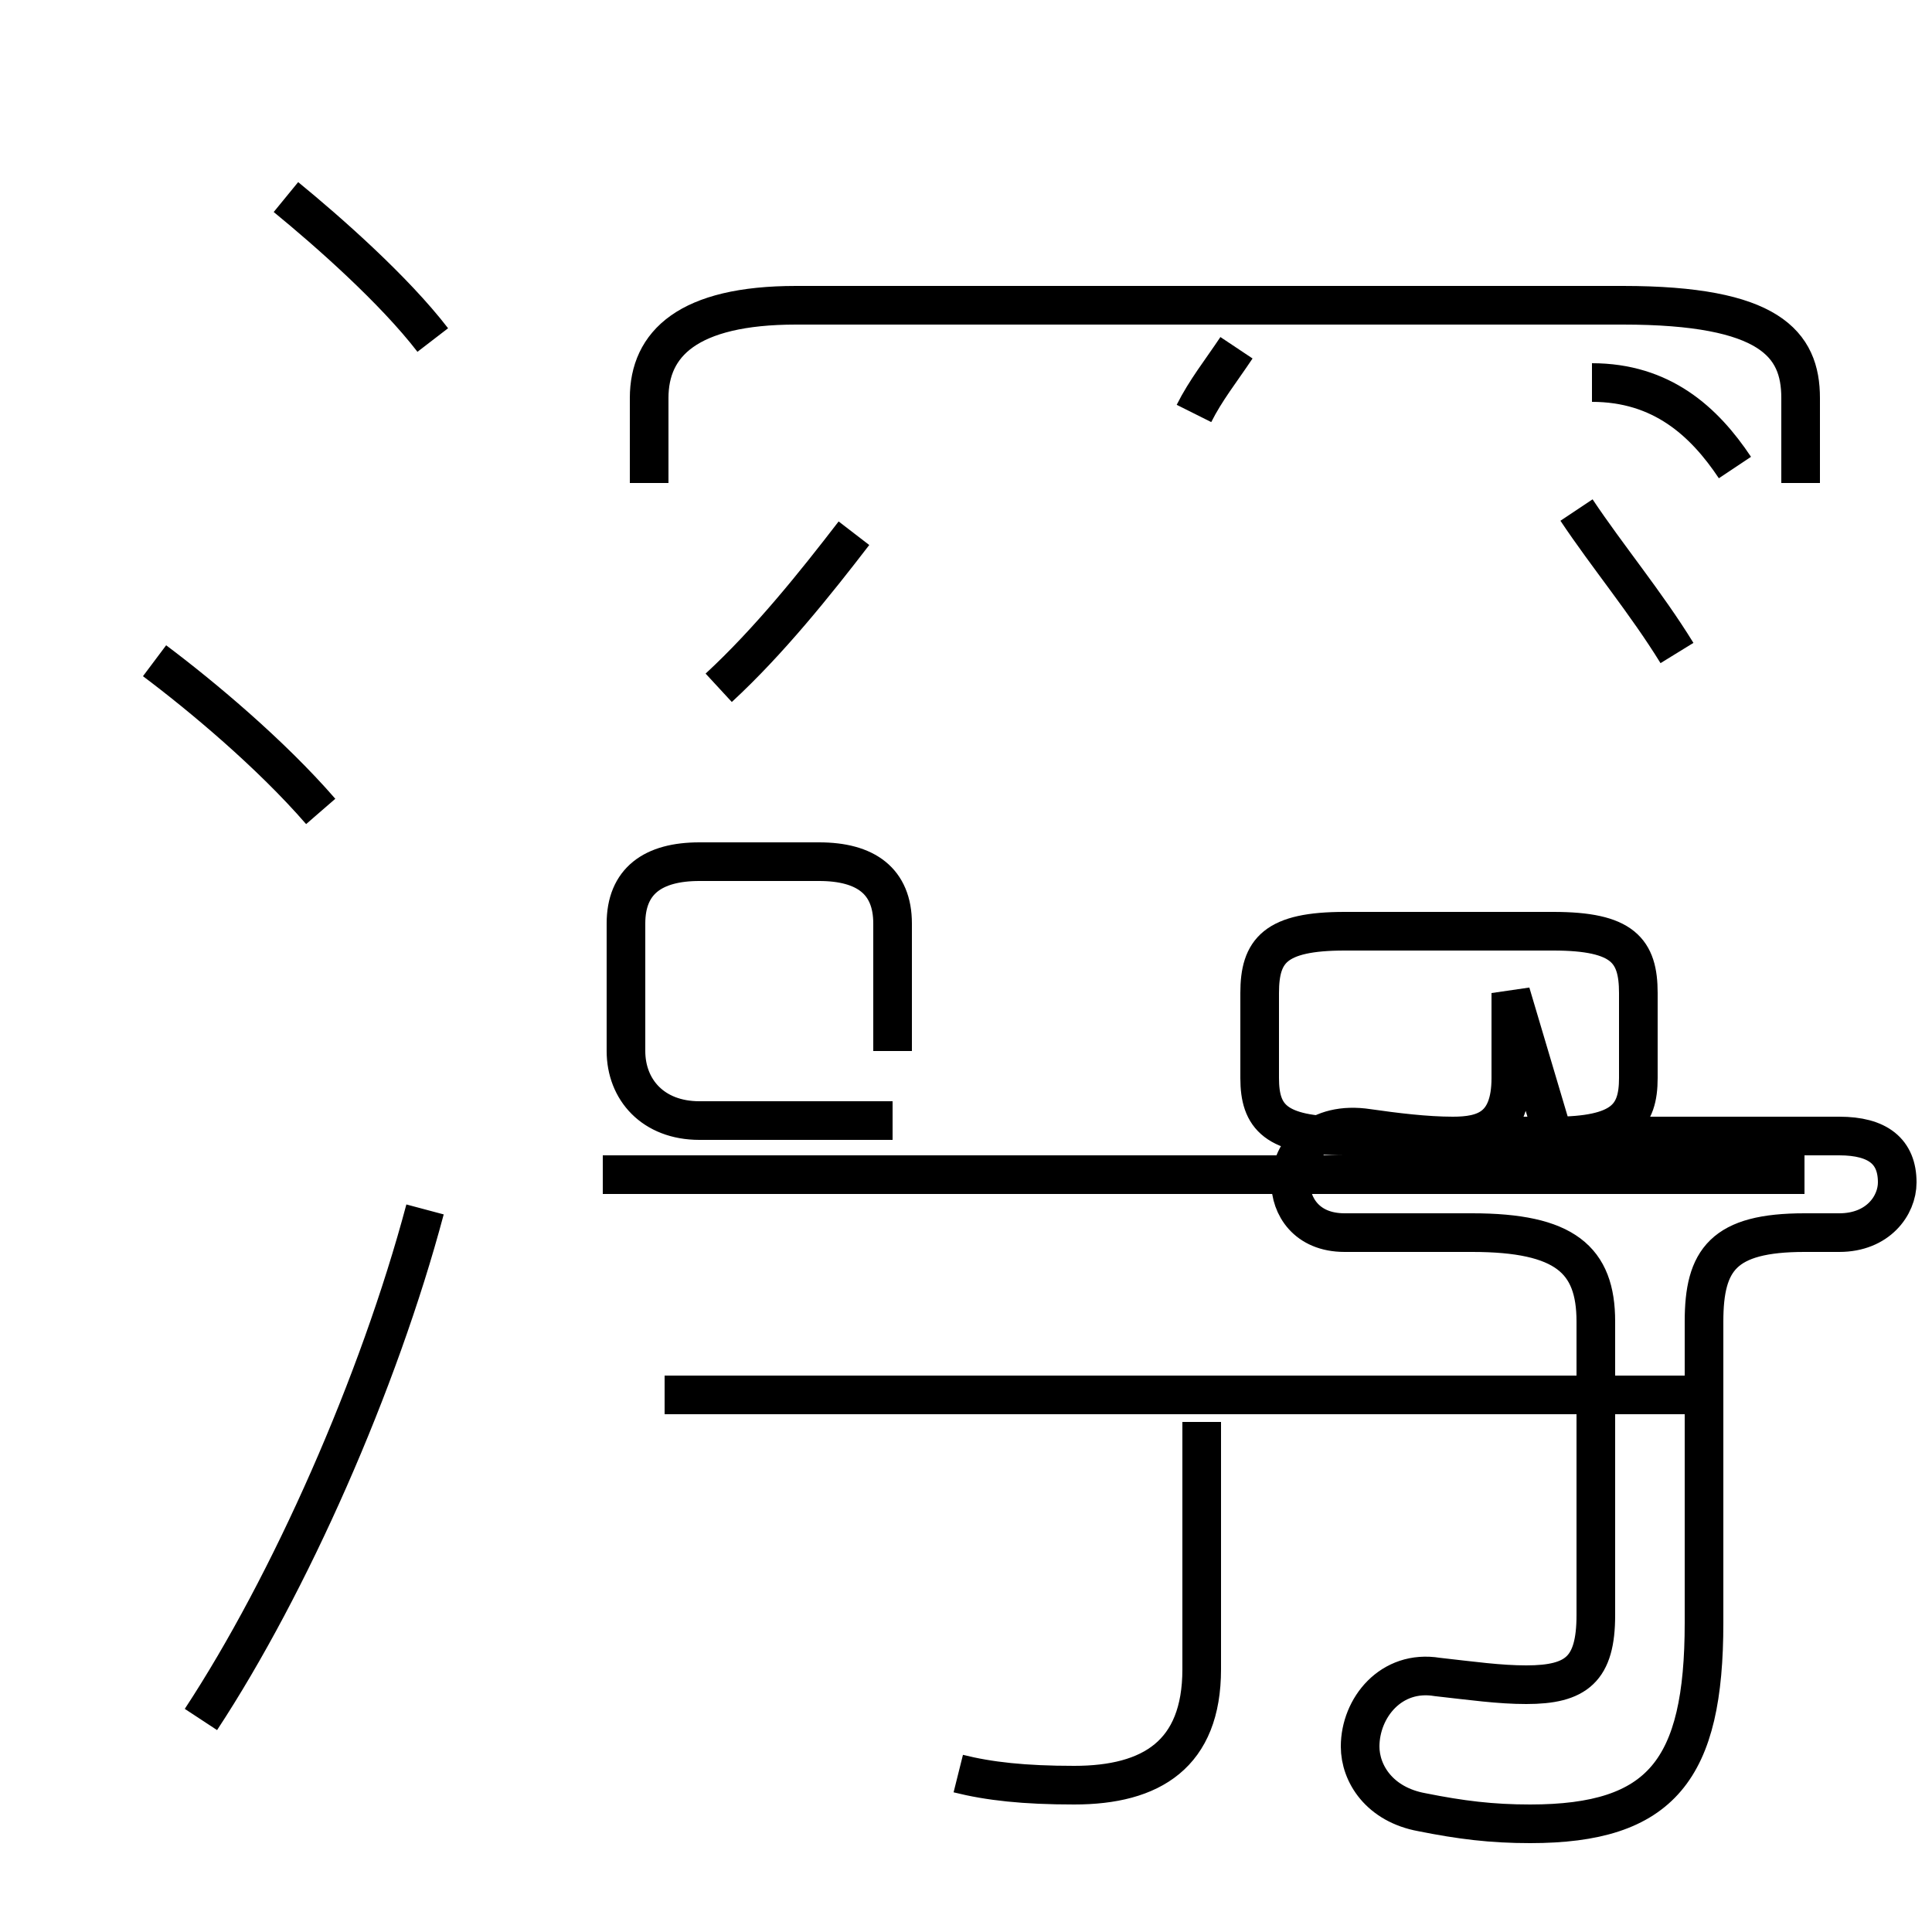 <?xml version='1.0' encoding='utf8'?>
<svg viewBox="0.0 -44.0 50.0 50.0" version="1.1" xmlns="http://www.w3.org/2000/svg">
<rect x="0.0" y="-44.0" width="50.0" height="50.0" fill="#808080" stroke="none"/>
<rect x="-1000" y="-1000" width="2000" height="2000" stroke="white" fill="white"/>
<g style="fill:none; stroke:#000000;  stroke-width:1">
<path d="M 8.3 23.0 C 7.0 24.5 5.2 26.0 4.0 26.9 M 5.2 -0.5 C 7.5 3.0 9.8 8.2 11.0 12.7 M 11.2 35.2 C 10.2 36.5 8.5 38.0 7.4 38.9 M 18.6 26.2 C 19.9 27.4 21.1 28.9 22.1 30.2 M 23.1 16.8 L 23.1 20.1 C 23.1 21.2 22.4 21.7 21.2 21.7 L 18.1 21.7 C 16.9 21.7 16.2 21.2 16.2 20.1 L 16.2 16.8 C 16.2 15.8 16.9 15.0 18.1 15.0 L 23.1 15.0 M 24.8 -1.9 C 25.6 -2.1 26.5 -2.2 27.8 -2.2 C 29.8 -2.2 31.1 -1.4 31.1 0.8 L 31.1 7.2 M 30.9 33.3 C 31.2 33.9 31.6 34.4 32.0 35.0 M 44.1 7.9 L 17.2 7.9 M 46.6 31.5 L 46.6 33.7 C 46.6 35.1 45.8 36.1 42.0 36.1 L 20.6 36.1 C 17.8 36.1 16.8 35.1 16.8 33.7 L 16.8 31.5 M 44.9 31.9 C 44.1 33.1 43.0 34.1 41.2 34.1 M 46.7 13.6 L 15.6 13.6 M 39.1 18.3 L 39.1 16.1 C 39.1 14.8 38.4 14.6 37.6 14.6 C 36.9 14.6 36.1 14.7 35.4 14.8 C 34.1 15.0 33.4 14.2 33.4 13.4 C 33.4 12.8 33.8 12.1 34.8 12.1 L 38.1 12.1 C 40.5 12.1 41.3 11.4 41.3 9.8 L 41.3 2.2 C 41.3 0.8 40.8 0.4 39.5 0.4 C 38.8 0.4 38.1 0.5 37.2 0.6 C 36.0 0.8 35.2 -0.2 35.2 -1.2 C 35.2 -1.9 35.7 -2.7 36.8 -2.9 C 37.8 -3.1 38.6 -3.2 39.6 -3.2 C 43.0 -3.2 44.1 -1.8 44.1 2.0 L 44.1 9.8 C 44.1 11.4 44.6 12.1 46.7 12.1 L 47.6 12.1 C 48.6 12.1 49.1 12.8 49.1 13.4 C 49.1 14.2 48.6 14.6 47.6 14.6 L 34.8 14.6 C 33.0 14.6 32.6 15.1 32.6 16.1 L 32.6 18.3 C 32.6 19.4 33.0 19.9 34.8 19.9 L 40.2 19.9 C 42.0 19.9 42.4 19.4 42.4 18.3 L 42.4 16.1 C 42.4 15.1 42.0 14.6 40.2 14.6 Z M 43.4 27.1 C 42.6 28.4 41.6 29.6 40.8 30.8" transform="scale(1, -1)" />
</g>
</svg>